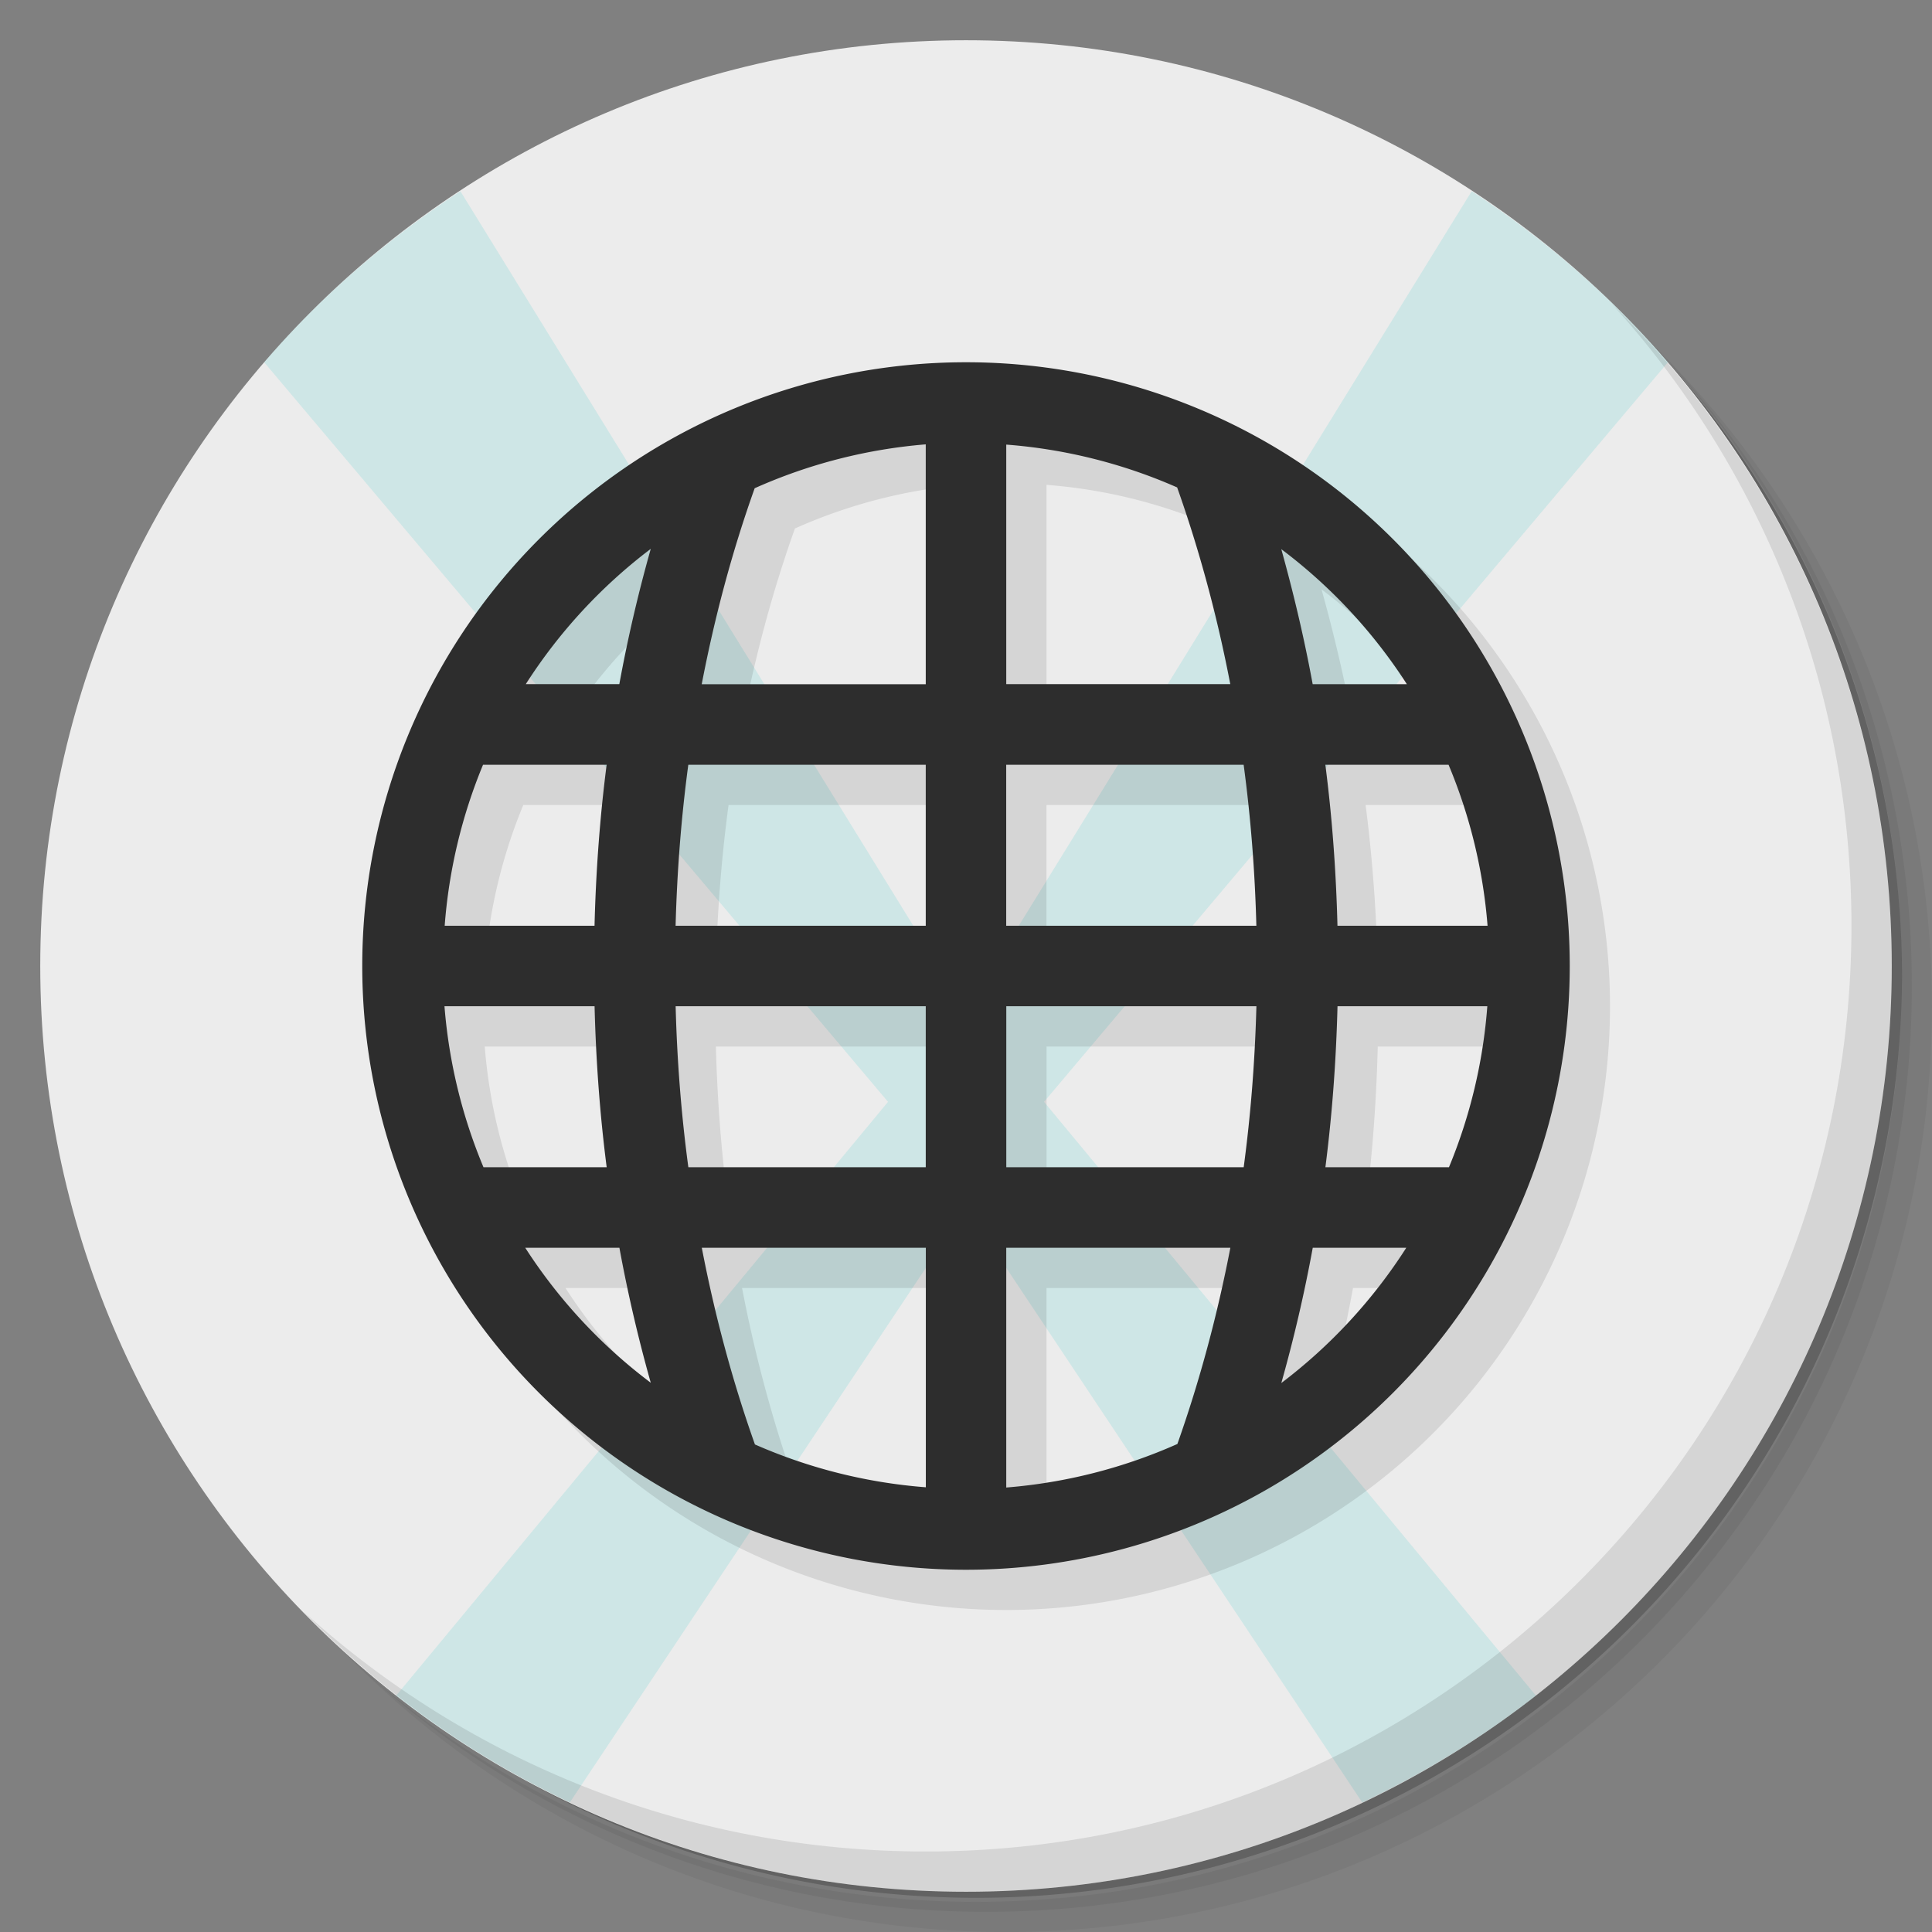 <?xml version="1.0" encoding="UTF-8" standalone="no"?>
<svg
   xmlns:dc="http://purl.org/dc/elements/1.1/"
   xmlns:cc="http://creativecommons.org/ns#"
   xmlns:rdf="http://www.w3.org/1999/02/22-rdf-syntax-ns#"
   xmlns:svg="http://www.w3.org/2000/svg"
   xmlns="http://www.w3.org/2000/svg"
   xmlns:xlink="http://www.w3.org/1999/xlink"
   xmlns:sodipodi="http://sodipodi.sourceforge.net/DTD/sodipodi-0.dtd"
   xmlns:inkscape="http://www.inkscape.org/namespaces/inkscape"
   viewBox="0 0 48 48"
   id="svg2"
   version="1.1"
   inkscape:version="0.91 r13725"
   sodipodi:docname="steam_icon_200510.svg">
  <rect x="0" y="0" width="48" height="48" fill="#808080" stroke="none"/>
  <sodipodi:namedview
     pagecolor="#ffffff"
     bordercolor="#666666"
     borderopacity="1"
     objecttolerance="10"
     gridtolerance="10"
     guidetolerance="10"
     inkscape:pageopacity="0"
     inkscape:pageshadow="2"
     inkscape:window-width="640"
     inkscape:window-height="480"
     id="namedview36"
     showgrid="false"
     inkscape:zoom="4.9166667"
     inkscape:cx="24"
     inkscape:cy="24"
     inkscape:current-layer="svg2" />
  <defs
     id="defs4">
    <linearGradient
       id="linearGradient3764"
       x1="1"
       x2="47"
       gradientUnits="userSpaceOnUse"
       gradientTransform="matrix(0,-1,1,0,-1.5e-6,48)">
      <stop
         style="stop-color:#6fc1e3;stop-opacity:1"
         id="stop7" />
      <stop
         offset="1"
         style="stop-color:#80c7e6;stop-opacity:1"
         id="stop9" />
    </linearGradient>
  </defs>
  <g
     id="g11">
    <path
       d="m 36.31 5 c 5.859 4.062 9.688 10.831 9.688 18.5 c 0 12.426 -10.07 22.5 -22.5 22.5 c -7.669 0 -14.438 -3.828 -18.5 -9.688 c 1.037 1.822 2.306 3.499 3.781 4.969 c 4.085 3.712 9.514 5.969 15.469 5.969 c 12.703 0 23 -10.298 23 -23 c 0 -5.954 -2.256 -11.384 -5.969 -15.469 c -1.469 -1.475 -3.147 -2.744 -4.969 -3.781 z m 4.969 3.781 c 3.854 4.113 6.219 9.637 6.219 15.719 c 0 12.703 -10.297 23 -23 23 c -6.081 0 -11.606 -2.364 -15.719 -6.219 c 4.16 4.144 9.883 6.719 16.219 6.719 c 12.703 0 23 -10.298 23 -23 c 0 -6.335 -2.575 -12.06 -6.719 -16.219 z"
       style="opacity:0.05"
       id="path13" />
    <path
       d="m 41.28 8.781 c 3.712 4.085 5.969 9.514 5.969 15.469 c 0 12.703 -10.297 23 -23 23 c -5.954 0 -11.384 -2.256 -15.469 -5.969 c 4.113 3.854 9.637 6.219 15.719 6.219 c 12.703 0 23 -10.298 23 -23 c 0 -6.081 -2.364 -11.606 -6.219 -15.719 z"
       style="opacity:0.1"
       id="path15" />
    <path
       d="m 31.25 2.375 c 8.615 3.154 14.75 11.417 14.75 21.13 c 0 12.426 -10.07 22.5 -22.5 22.5 c -9.708 0 -17.971 -6.135 -21.12 -14.75 a 23 23 0 0 0 44.875 -7 a 23 23 0 0 0 -16 -21.875 z"
       style="opacity:0.2"
       id="path17" />
  </g>
  <g
     id="g19"
     style="fill:#ececec;fill-opacity:1">
    <path
       d="m 24 1 c 12.703 0 23 10.297 23 23 c 0 12.703 -10.297 23 -23 23 -12.703 0 -23 -10.297 -23 -23 0 -12.703 10.297 -23 23 -23 z"
       style="fill:#ececec;fill-opacity:1"
       id="path21" />
  </g>
  <path
     id="path3853"
     d="m 36 34 a 10 3 0 1 1 -20 0 10 3 0 1 1 20 0 z"
     transform="matrix(1.45,0,0,1,-7.2,0)"
     style="fill:none;opacity:0.359;stroke:none" />
  <path
     d="m 11.438 4.75 c -1.821 1.189 -3.461 2.608 -4.875 4.25 l 15.5 18.375 l -12.219 14.75 c 1.33 1.041 2.771 1.925 4.313 2.656 l 9.844 -14.781 l 9.844 14.781 c 1.541 -0.731 2.983 -1.615 4.313 -2.656 l -12.219 -14.75 l 15.5 -18.375 c -1.414 -1.642 -3.054 -3.061 -4.875 -4.25 l -12.563 20.375 l -12.563 -20.375 z"
     style="fill:#24c4c4;opacity:0.15;fill-opacity:1;stroke:none"
     id="path24" />
  <g
     id="g26">
    <path
       d="m 40.03 7.531 c 3.712 4.084 5.969 9.514 5.969 15.469 0 12.703 -10.297 23 -23 23 c -5.954 0 -11.384 -2.256 -15.469 -5.969 4.178 4.291 10.01 6.969 16.469 6.969 c 12.703 0 23 -10.298 23 -23 0 -6.462 -2.677 -12.291 -6.969 -16.469 z"
       style="opacity:0.1"
       id="path28" />
  </g>
  <use
     xlink:href="#path3853"
     transform="translate(1,1)"
     width="48"
     height="48"
     id="use30" />
  <path
     d="M 25 10 A 15 15 0 0 0 10 25 15 15 0 0 0 25 40 15 15 0 0 0 40 25 15 15 0 0 0 25 10 M 24 12.04 24 18 18.434 18 C 18.755 16.329 19.19 14.697 19.75 13.13 A 13 13 0 0 1 24 12.04 m 2 0.006 a 13 13 0 0 1 4.246 1.064 c 0.559 1.575 0.998 3.212 1.32 4.887 l -5.566 0 0 -5.951 z m -8.832 2.59 c -0.311 1.103 -0.573 2.225 -0.781 3.361 l -2.324 0 a 13 13 0 0 1 3.105 -3.361 z m 15.666 0.008 a 13 13 0 0 1 3.119 3.354 l -2.34 0 C 33.405 16.866 33.14 15.747 32.834 14.646 m -19.832 5.354 3.07 0 c -0.171 1.324 -0.267 2.661 -0.301 4 l -3.723 0 a 13 13 0 0 1 0.953 -4 z m 5.1 0 5.898 0 0 4 -6.215 0 c 0.036 -1.341 0.138 -2.678 0.316 -4 z m 7.898 0 5.898 0 c 0.178 1.322 0.281 2.659 0.316 4 l -6.215 0 0 -4 z m 7.928 0 3.061 0 a 13 13 0 0 1 0.969 4 l -3.729 0 c -0.034 -1.339 -0.13 -2.676 -0.301 -4 z m -21.885 6 3.729 0 c 0.034 1.339 0.13 2.676 0.301 4 l -3.061 0 a 13 13 0 0 1 -0.969 -4 z m 5.742 0 6.215 0 0 4 -5.898 0 c -0.178 -1.322 -0.281 -2.659 -0.316 -4 z m 8.215 0 6.215 0 c -0.036 1.341 -0.138 2.678 -0.316 4 l -5.898 0 0 -4 z m 8.229 0 3.723 0 a 13 13 0 0 1 -0.953 4 l -3.07 0 c 0.17 -1.324 0.267 -2.661 0.301 -4 z m -20.18 6 2.34 0 c 0.208 1.134 0.469 2.253 0.779 3.354 a 13 13 0 0 1 -3.119 -3.354 z m 4.387 0 5.566 0 0 5.951 a 13 13 0 0 1 -4.246 -1.064 c -0.559 -1.575 -0.998 -3.212 -1.32 -4.887 z m 7.566 0 5.566 0 c -0.322 1.671 -0.76 3.303 -1.316 4.875 A 13 13 0 0 1 26 37.957 l 0 -5.957 z m 7.613 0 2.324 0 a 13 13 0 0 1 -3.105 3.361 c 0.311 -1.103 0.573 -2.225 0.781 -3.361 z"
     style="fill:#000;opacity:0.1;fill-opacity:1;stroke:none"
     id="path32" />
  <path
     d="M 24 9 A 15 15 0 0 0 9 24 15 15 0 0 0 24 39 15 15 0 0 0 39 24 15 15 0 0 0 24 9 M 23 11.04 23 17 17.434 17 C 17.755 15.329 18.19 13.697 18.75 12.13 A 13 13 0 0 1 23 11.04 m 2 0.006 a 13 13 0 0 1 4.246 1.064 c 0.559 1.575 0.998 3.212 1.32 4.887 l -5.566 0 0 -5.951 z m -8.832 2.59 c -0.311 1.103 -0.573 2.225 -0.781 3.361 l -2.324 0 a 13 13 0 0 1 3.105 -3.361 z m 15.666 0.008 a 13 13 0 0 1 3.119 3.354 l -2.34 0 C 32.405 15.866 32.14 14.747 31.834 13.646 m -19.832 5.354 3.07 0 c -0.171 1.324 -0.267 2.661 -0.301 4 l -3.723 0 a 13 13 0 0 1 0.953 -4 z m 5.1 0 5.898 0 0 4 -6.215 0 c 0.036 -1.341 0.138 -2.678 0.316 -4 z m 7.898 0 5.898 0 c 0.178 1.322 0.281 2.659 0.316 4 l -6.215 0 0 -4 z m 7.928 0 3.061 0 a 13 13 0 0 1 0.969 4 l -3.729 0 c -0.034 -1.339 -0.13 -2.676 -0.301 -4 z m -21.885 6 3.729 0 c 0.034 1.339 0.13 2.676 0.301 4 l -3.061 0 a 13 13 0 0 1 -0.969 -4 z m 5.742 0 6.215 0 0 4 -5.898 0 c -0.178 -1.322 -0.281 -2.659 -0.316 -4 z m 8.215 0 6.215 0 c -0.036 1.341 -0.138 2.678 -0.316 4 l -5.898 0 0 -4 z m 8.229 0 3.723 0 a 13 13 0 0 1 -0.953 4 l -3.07 0 c 0.17 -1.324 0.267 -2.661 0.301 -4 z m -20.18 6 2.34 0 c 0.208 1.134 0.469 2.253 0.779 3.354 a 13 13 0 0 1 -3.119 -3.354 z m 4.387 0 5.566 0 0 5.951 a 13 13 0 0 1 -4.246 -1.064 c -0.559 -1.575 -0.998 -3.212 -1.32 -4.887 z m 7.566 0 5.566 0 c -0.322 1.671 -0.76 3.303 -1.316 4.875 A 13 13 0 0 1 25 36.957 l 0 -5.957 z m 7.613 0 2.324 0 a 13 13 0 0 1 -3.105 3.361 c 0.311 -1.103 0.573 -2.225 0.781 -3.361 z"
     style="fill:#2d2d2d;opacity:1;fill-opacity:1;stroke:none"
     id="path34" />
</svg>
